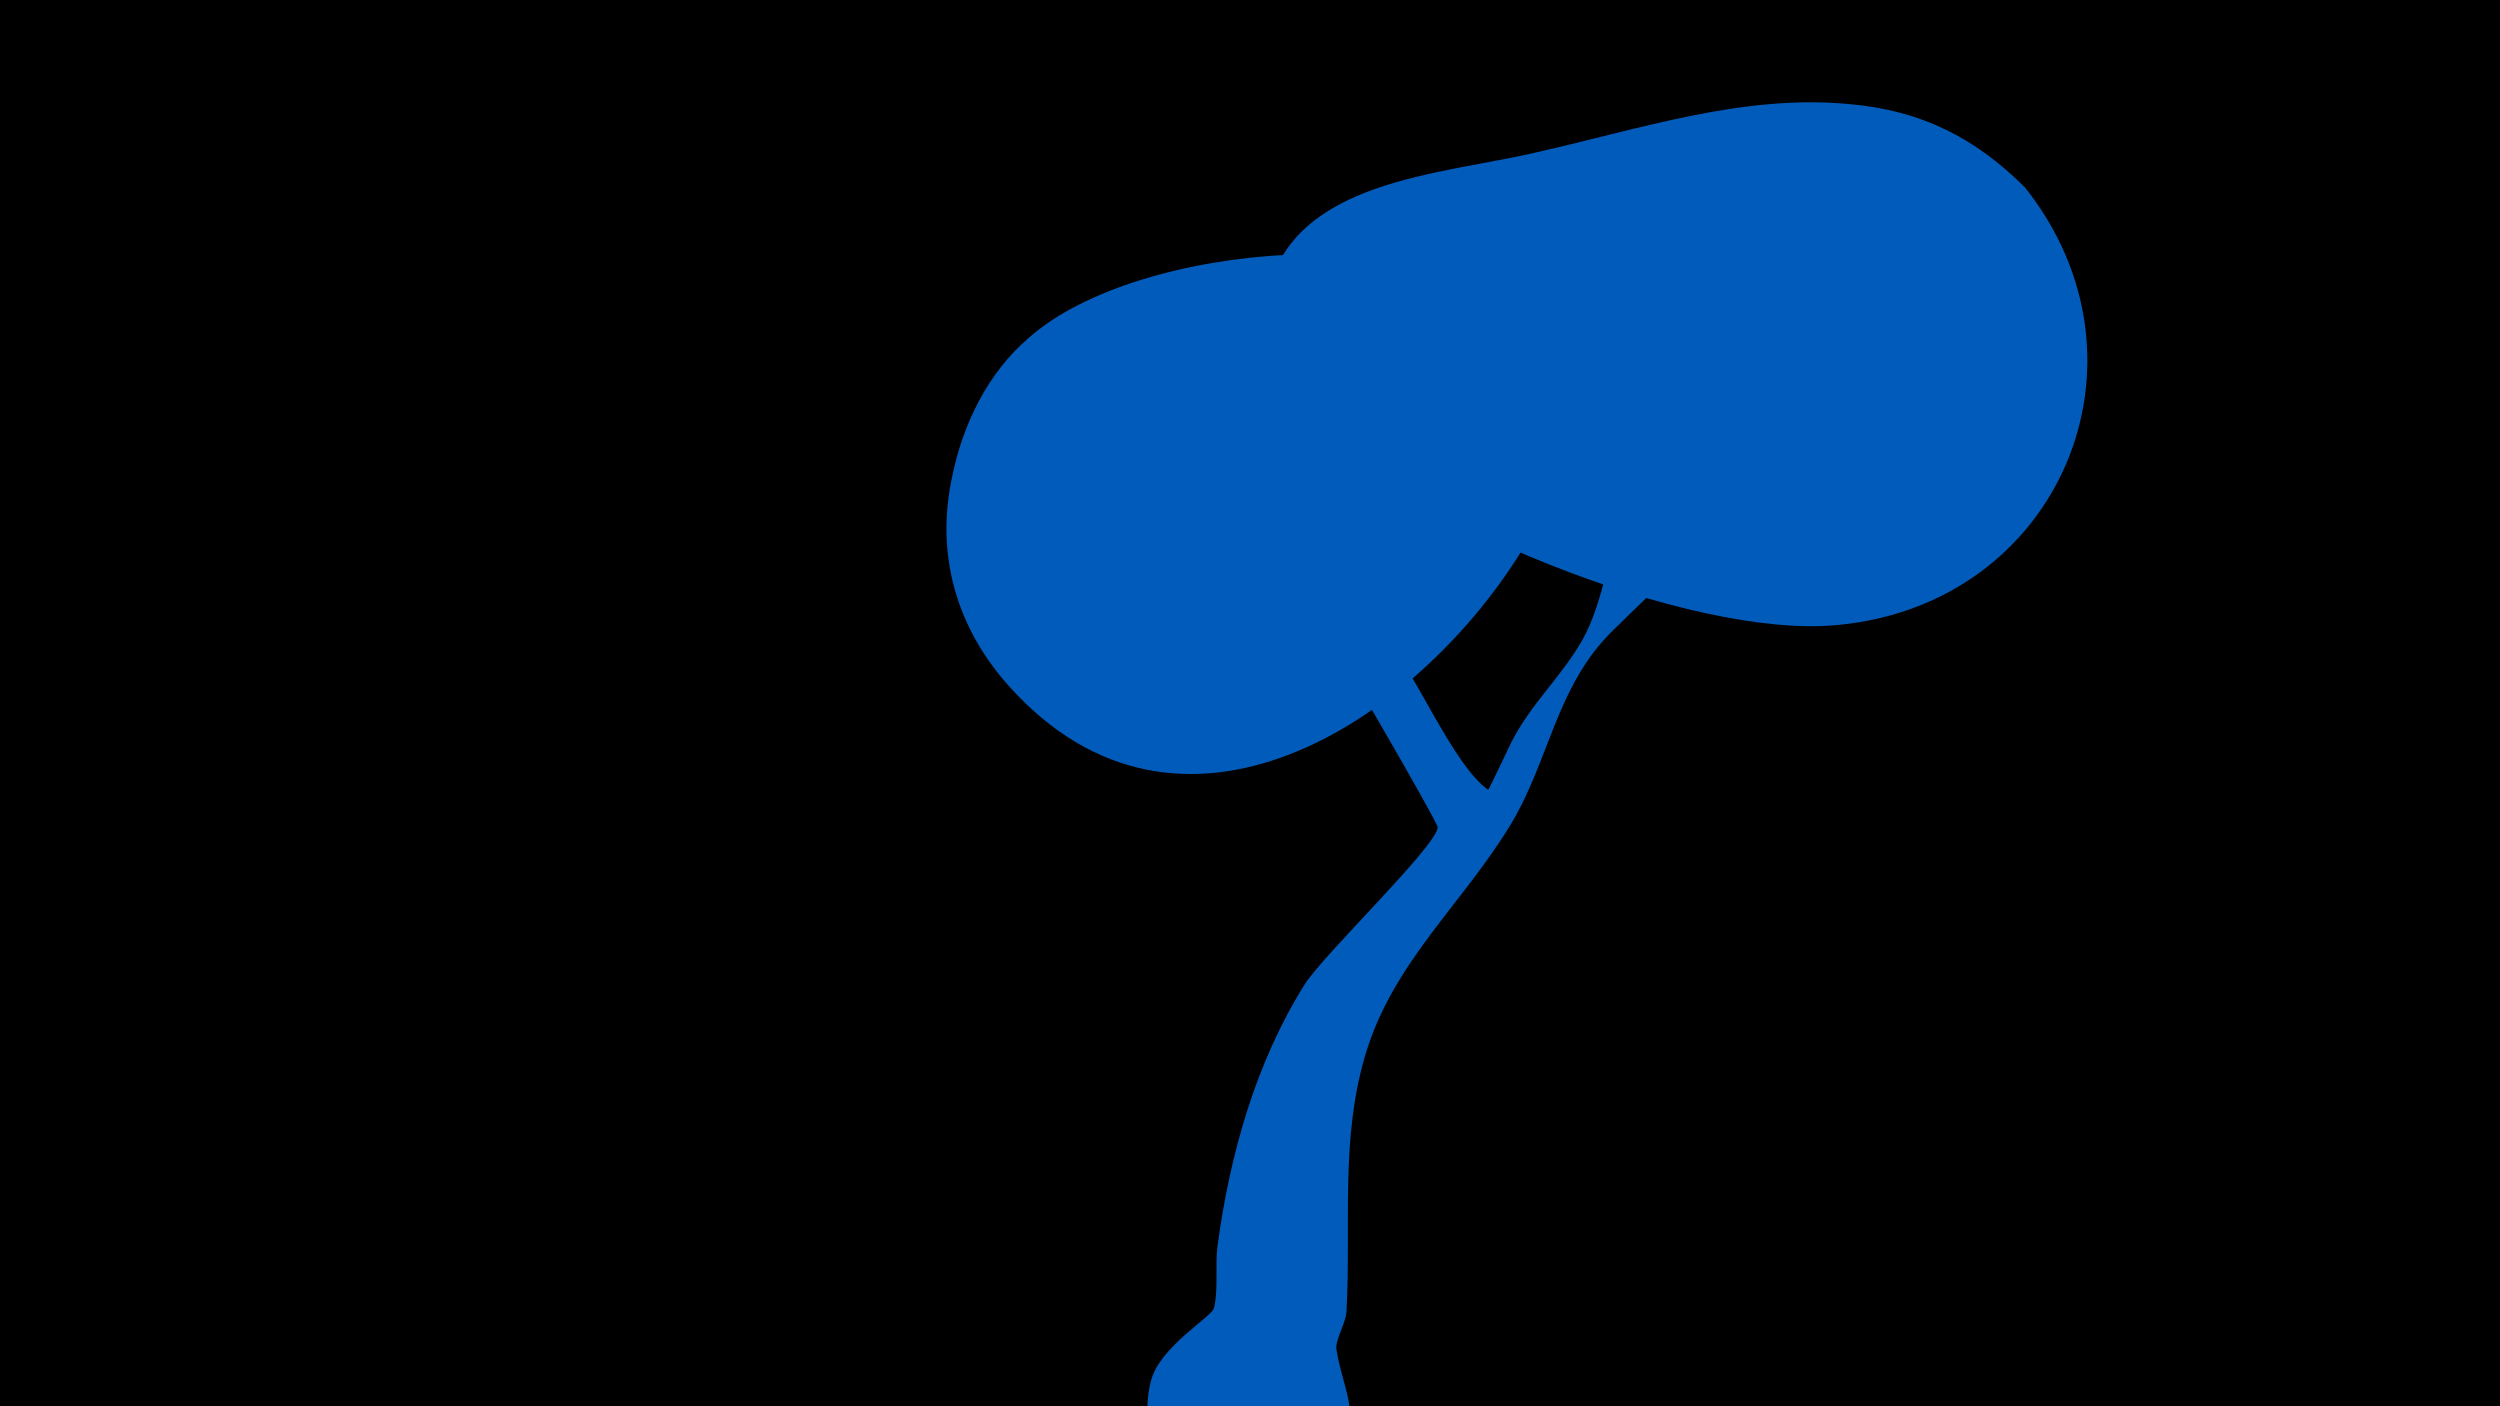 <svg width="1200" height="675" viewBox="-500 -500 1200 675" xmlns="http://www.w3.org/2000/svg"><path d="M-500-500h1200v675h-1200z" fill="#000"/><path d="M43-305.2c1.7-7.1 110 96 122.2 111.1 14.6 17.9 32.5 61.5 49.1 73.2 0.3 0.2 11.1-22.9 11.4-23.3 9.1-17.8 23.8-31.1 33.6-48.2 10.7-18.7 11.1-40.3 22.3-58.7 23.2-38.3 65.5-67.2 98.9-95.8 15.8-13.5 51.3-31.9 48.4 2.2-2.1 24.6-43.2 45.7-56.5 57.2-32.6 28.2-67.5 59.9-98.2 90.1-27.6 27.1-30.3 62.4-49.4 93.7-23.1 37.9-56.1 65.7-69.3 109.6-12.3 40.9-6.9 81.9-9.2 123.8-0.3 5.5-5.5 13.3-4.8 18 3 19.6 12.9 32.1 0.6 52.5-28.3 47.1-103.1 16.2-89.7-37.2 4.1-16.5 29.2-30.8 30.3-35.1 2.2-8.7 0.5-20.7 1.7-29.8 5.9-43.7 18.2-87.8 41.8-125.5 9.1-14.5 63.4-66.4 63.9-75.5 0.1-2.4-52.3-92.6-58.3-101.1-13.6-19.1-29.6-36.6-45.4-53.8-4.1-4.5-45.5-38.2-43.4-47.4z"  fill="#005bbb" /><path d="M472-410c-24-24-50-37-84-40-51-5-101 12-150 23-46 11-119 13-130 70-4 20 1 39 14 54 48 53 190 110 260 103 107-10 156-127 90-210z"  fill="#005bbb" /><path d="M244-344c-52-52-198-40-250 6-20 17-32 42-37 67-8 37 2 72 27 100 82 92 195 18 246-64 21-34 42-73 14-109z"  fill="#005bbb" /></svg>